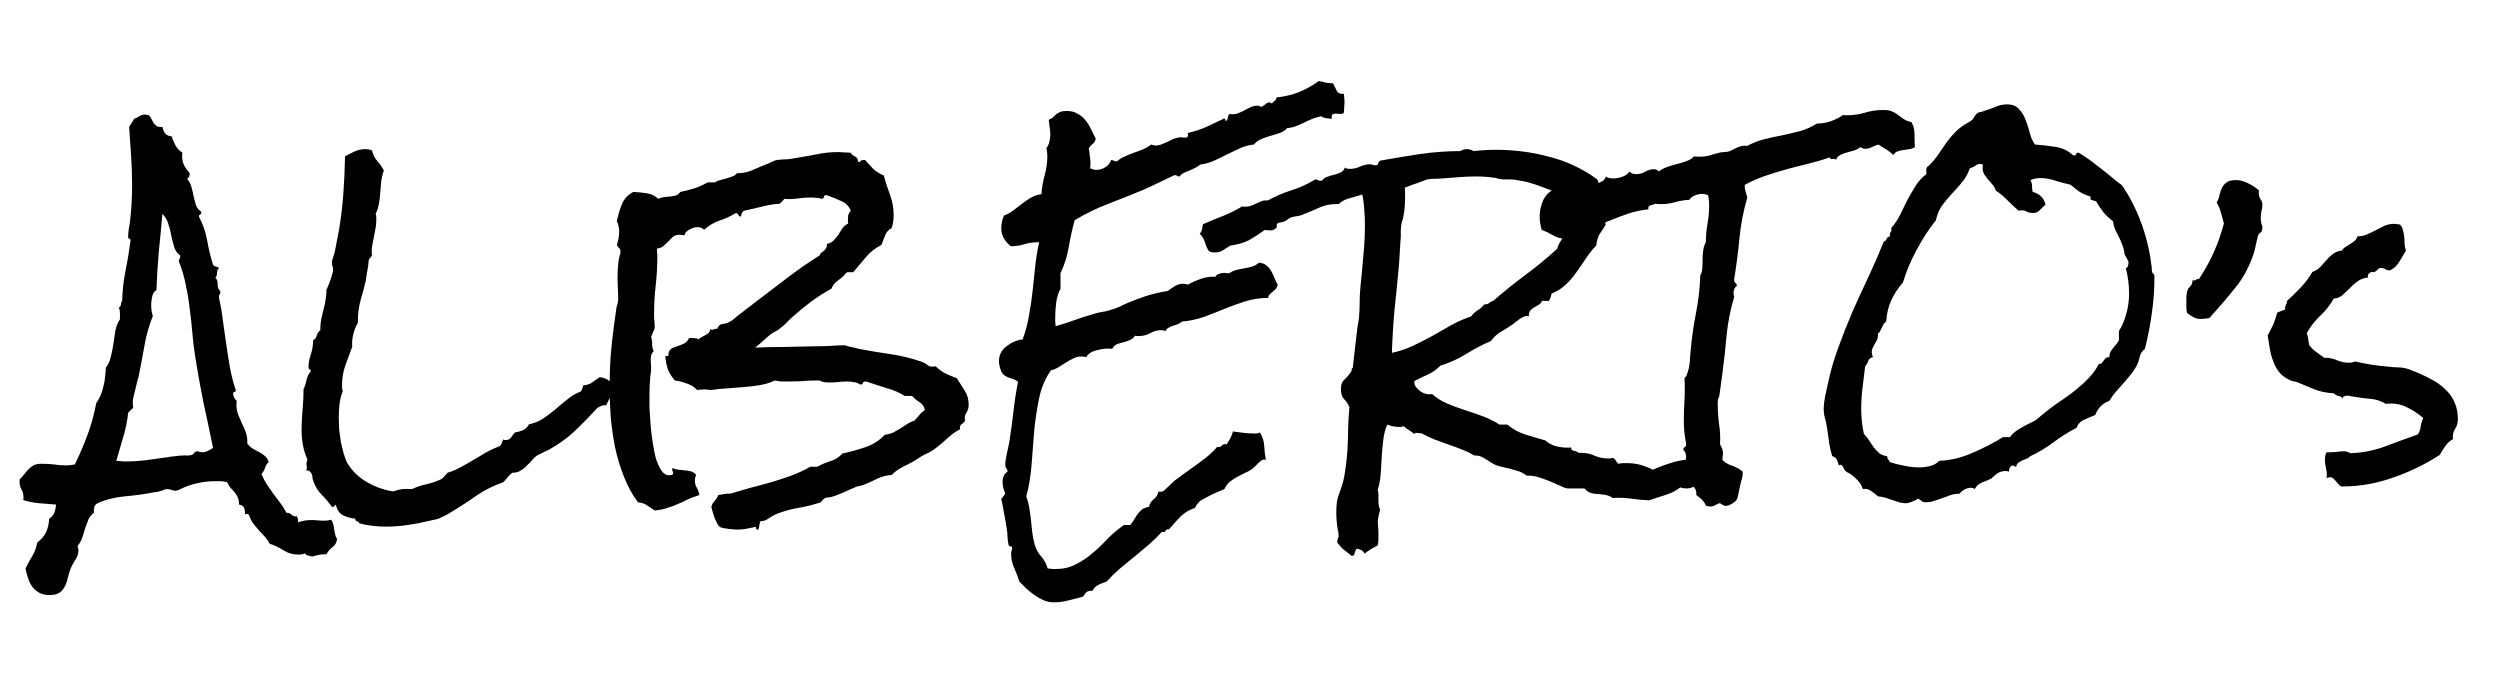 <svg width="727" height="200" viewBox="0 0 727 200" fill="none" xmlns="http://www.w3.org/2000/svg">
<g clip-path="url(#clip0_2_2)">
<path d="M98.038 156.777C97.847 157.862 97.4 158.628 96.698 159.074C96.06 159.585 95.454 160.286 94.88 161.18H94.497C93.859 161.18 93.221 161.243 92.583 161.371C92.009 161.499 91.403 161.658 90.765 161.85C90.446 161.722 90.063 161.626 89.616 161.562C89.17 161.499 88.882 161.275 88.755 160.893C88.245 161.148 87.543 161.275 86.649 161.275C85.182 161.275 83.778 160.861 82.439 160.031C81.162 159.202 79.823 158.564 78.419 158.117C78.036 157.352 77.558 156.65 76.983 156.012C76.473 155.438 75.931 154.863 75.356 154.289C74.846 153.715 74.336 153.109 73.825 152.471C73.315 151.833 72.9 151.067 72.581 150.174C72.454 149.791 72.294 149.568 72.103 149.504C71.911 149.44 71.624 149.44 71.241 149.504C71.305 148.802 71.209 148.196 70.954 147.686C70.763 147.175 70.284 146.856 69.519 146.729C69.519 145.899 69.391 145.197 69.136 144.623C68.88 144.049 68.561 143.538 68.179 143.092C67.86 142.709 67.477 142.294 67.03 141.848C66.647 141.401 66.329 140.859 66.073 140.221C65.499 140.093 64.925 139.997 64.351 139.934C63.84 139.934 63.266 139.934 62.628 139.934C59.565 139.934 56.599 140.508 53.727 141.656C53.408 141.784 53.058 141.943 52.675 142.135C52.356 142.326 52.037 142.486 51.718 142.613C51.59 142.613 51.463 142.613 51.335 142.613C51.271 142.677 51.175 142.709 51.048 142.709C50.601 142.709 50.187 142.613 49.804 142.422C49.421 142.294 49.006 142.23 48.56 142.23C48.368 142.23 48.145 142.262 47.89 142.326C47.698 142.454 47.507 142.549 47.315 142.613C46.358 142.932 45.465 143.124 44.636 143.188C42.02 143.698 39.245 144.081 36.31 144.336C33.438 144.591 30.791 145.261 28.366 146.346C27.856 146.601 27.537 146.984 27.409 147.494C27.282 148.068 27.25 148.611 27.314 149.121C26.612 149.632 26.069 150.301 25.686 151.131C25.367 151.96 25.049 152.822 24.73 153.715C24.474 154.672 24.187 155.597 23.868 156.49C23.549 157.383 23.102 158.149 22.528 158.787C22.72 159.17 22.815 159.585 22.815 160.031C22.815 160.988 22.496 161.945 21.858 162.902C21.22 163.859 20.742 164.785 20.423 165.678C20.104 166.571 19.849 167.432 19.657 168.262C19.466 169.155 19.179 169.952 18.796 170.654C18.413 171.356 17.903 171.93 17.265 172.377C16.563 172.824 15.606 173.047 14.394 173.047C13.245 173.047 12.256 172.824 11.427 172.377C10.597 171.93 9.927 171.356 9.417 170.654C8.907 169.952 8.492 169.123 8.173 168.166C7.854 167.209 7.599 166.252 7.407 165.295C8.109 163.891 8.779 162.679 9.417 161.658C10.055 160.637 10.534 159.329 10.852 157.734C12.001 156.905 12.862 155.884 13.437 154.672C13.947 153.523 14.234 152.247 14.298 150.844C15 150.397 15.51 149.791 15.829 149.025C16.084 148.324 16.244 147.558 16.308 146.729C14.776 146.601 13.181 146.473 11.523 146.346C9.8 146.218 8.205 145.899 6.737 145.389C6.737 145.261 6.769 145.133 6.833 145.006C6.833 144.878 6.833 144.751 6.833 144.623C6.833 143.794 6.642 143.028 6.259 142.326C5.876 141.688 5.685 140.986 5.685 140.221V139.455C6.195 138.945 6.673 138.402 7.12 137.828C7.503 137.318 7.918 136.839 8.364 136.393C8.811 135.946 9.321 135.563 9.896 135.244C10.47 134.989 11.204 134.861 12.097 134.861C13.309 134.861 14.489 134.925 15.638 135.053C16.786 135.244 17.966 135.34 19.179 135.34C20.008 135.34 20.869 135.244 21.763 135.053C23.166 132.182 24.41 129.279 25.495 126.344C26.58 123.345 27.409 120.314 27.983 117.252C28.43 116.614 28.845 115.88 29.227 115.051C29.61 114.158 29.898 113.232 30.089 112.275C30.344 111.318 30.504 110.393 30.567 109.5C30.695 108.543 30.759 107.682 30.759 106.916C31.461 106.087 31.939 105.066 32.194 103.854C32.513 102.641 32.769 101.397 32.96 100.121C33.151 98.781 33.343 97.473 33.534 96.197C33.789 94.921 34.236 93.805 34.874 92.848V91.986C34.938 91.029 34.842 90.168 34.587 89.402C34.906 89.275 35.097 88.988 35.161 88.541C35.225 88.094 35.352 87.712 35.544 87.393C35.608 84.458 35.927 81.587 36.501 78.779C37.075 75.908 37.554 73.037 37.937 70.166V69.879C37.937 69.56 37.809 69.4 37.554 69.4C37.362 69.337 37.267 69.145 37.267 68.826C37.267 68.252 37.33 67.486 37.458 66.529C37.649 65.572 37.777 64.775 37.841 64.137C38.224 60.691 38.415 57.278 38.415 53.897C38.415 51.025 38.319 48.186 38.128 45.379C37.937 42.572 37.745 39.732 37.554 36.861L38.319 35.713C38.575 35.33 38.798 34.947 38.989 34.565C39.627 34.309 40.138 34.054 40.52 33.799C40.967 33.48 41.541 33.32 42.243 33.32C42.435 33.32 42.594 33.352 42.722 33.416C42.849 33.416 42.977 33.416 43.105 33.416C43.487 33.671 43.774 34.022 43.966 34.469C44.221 34.915 44.444 35.33 44.636 35.713C44.891 36.096 45.21 36.415 45.593 36.67C45.976 36.925 46.518 36.989 47.22 36.861C47.539 38.648 48.432 39.573 49.899 39.637C50.218 40.53 50.601 41.423 51.048 42.316C51.558 43.21 52.228 43.911 53.058 44.422C52.994 44.677 52.962 45.028 52.962 45.475C52.962 46.368 53.153 47.229 53.536 48.059C53.983 48.888 54.525 49.654 55.163 50.355V50.547C55.163 51.249 54.908 51.727 54.398 51.982C54.972 52.62 55.386 53.386 55.642 54.279C55.897 55.172 56.12 56.098 56.312 57.055C56.503 57.948 56.726 58.809 56.981 59.639C57.3 60.468 57.811 61.106 58.513 61.553V61.84C58.513 62.159 58.385 62.35 58.13 62.414C57.938 62.478 57.843 62.669 57.843 62.988C58.991 65.094 59.789 67.391 60.235 69.879C60.682 72.367 61.256 74.76 61.958 77.057C62.213 77.312 62.5 77.471 62.819 77.535C63.202 77.599 63.489 77.758 63.681 78.014C63.298 78.269 63.106 78.716 63.106 79.353C63.106 79.992 62.947 80.47 62.628 80.789C63.138 81.236 63.362 81.906 63.298 82.799C63.298 83.628 63.553 84.234 64.064 84.617V85C64.064 85.255 64 85.478 63.872 85.67C63.745 85.797 63.681 85.989 63.681 86.244V86.627C64.191 88.86 64.574 91.093 64.829 93.326C65.148 95.559 65.467 97.792 65.786 100.025C66.105 102.258 66.456 104.492 66.839 106.725C67.222 108.894 67.764 111.031 68.466 113.137C68.53 113.201 68.561 113.296 68.561 113.424C68.561 113.743 68.434 113.934 68.179 113.998C67.924 113.998 67.796 114.158 67.796 114.477C67.796 114.796 67.892 115.178 68.083 115.625C68.338 116.008 68.593 116.327 68.849 116.582C68.785 116.837 68.753 117.22 68.753 117.73C68.753 118.688 68.912 119.613 69.231 120.506C69.614 121.399 69.997 122.292 70.38 123.186C70.826 124.015 71.209 124.908 71.528 125.865C71.847 126.822 71.975 127.843 71.911 128.928C72.294 129.502 72.772 129.98 73.347 130.363C73.985 130.746 74.623 131.097 75.261 131.416C75.899 131.735 76.473 132.118 76.983 132.564C77.558 133.011 77.94 133.617 78.132 134.383C77.621 134.829 77.27 135.372 77.079 136.01C76.888 136.712 76.537 137.318 76.026 137.828C76.473 138.913 76.983 139.902 77.558 140.795C78.196 141.752 78.834 142.677 79.472 143.57L81.481 146.25C82.183 147.143 82.789 148.1 83.3 149.121C84.002 149.121 84.512 149.312 84.831 149.695C85.15 150.078 85.66 150.238 86.362 150.174C86.618 150.684 86.713 151.258 86.649 151.896C87.925 151.45 89.201 151.227 90.478 151.227C91.179 151.227 91.817 151.258 92.392 151.322C93.03 151.386 93.668 151.418 94.306 151.418C95.071 151.418 95.741 151.322 96.315 151.131C96.571 151.514 96.762 151.928 96.89 152.375C97.017 152.885 97.113 153.396 97.177 153.906L97.464 155.438C97.591 155.948 97.783 156.395 98.038 156.777ZM61.958 130.268C61.065 125.865 60.14 121.495 59.183 117.156C58.289 112.754 57.492 108.32 56.79 103.854C56.407 101.493 56.12 99.132 55.929 96.772C55.737 94.411 55.482 92.082 55.163 89.785C54.908 87.424 54.525 85.096 54.015 82.799C53.568 80.502 52.898 78.237 52.005 76.004V75.812C52.005 75.621 52.069 75.462 52.196 75.334C52.324 75.206 52.388 74.983 52.388 74.664V74.281C51.558 73.707 50.984 72.909 50.665 71.889C50.346 70.804 50.059 69.688 49.804 68.539C49.612 67.327 49.325 66.178 48.942 65.094C48.623 63.945 48.049 62.988 47.22 62.223C46.901 65.923 46.55 69.624 46.167 73.324C45.848 76.961 45.625 80.63 45.497 84.33C44.859 84.713 44.444 85.351 44.253 86.244C44.062 87.137 43.966 87.935 43.966 88.637C43.966 89.147 43.998 89.689 44.062 90.264C44.125 90.774 44.253 91.316 44.444 91.891C43.296 94.762 42.467 97.728 41.956 100.791C41.446 103.79 40.871 106.788 40.233 109.787C40.17 109.979 40.042 110.425 39.851 111.127C39.723 111.765 39.563 112.435 39.372 113.137C39.181 113.839 39.021 114.477 38.894 115.051C38.766 115.561 38.702 115.848 38.702 115.912C38.638 116.359 38.606 116.805 38.606 117.252C38.67 117.699 38.702 118.145 38.702 118.592L37.267 120.027C37.011 122.452 36.533 124.812 35.831 127.109C35.193 129.342 34.523 131.639 33.821 134C34.268 134.064 34.683 134.096 35.065 134.096C35.512 134.16 35.959 134.191 36.405 134.191C38.447 134.191 40.489 134.064 42.53 133.809C44.636 133.49 46.709 133.202 48.751 132.947C49.453 132.82 50.187 132.724 50.952 132.66C51.718 132.533 52.452 132.469 53.153 132.469C53.472 132.405 53.855 132.405 54.302 132.469C54.748 132.469 55.131 132.437 55.45 132.373C55.961 132.245 56.28 132.054 56.407 131.799C56.599 131.48 56.95 131.288 57.46 131.225C57.843 131.416 58.289 131.512 58.8 131.512C59.374 131.512 59.916 131.384 60.427 131.129C60.937 130.874 61.448 130.587 61.958 130.268ZM178.237 112.084C178.237 113.36 178.014 114.413 177.567 115.242C177.185 116.008 176.738 116.901 176.228 117.922C176.1 117.858 175.94 117.826 175.749 117.826C175.366 117.826 175.015 117.922 174.696 118.113C174.377 118.305 174.058 118.464 173.739 118.592C171.889 120.633 169.975 122.611 167.997 124.525C166.083 126.439 163.946 128.13 161.585 129.598C160.947 129.98 160.309 130.363 159.671 130.746C159.033 131.065 158.363 131.384 157.661 131.703C157.406 131.831 157.151 131.958 156.896 132.086C156.704 132.15 156.513 132.245 156.321 132.373C155.875 132.628 155.396 133.043 154.886 133.617C154.439 134.191 153.897 134.766 153.259 135.34C152.685 135.978 152.047 136.488 151.345 136.871C150.643 137.318 149.877 137.509 149.048 137.445C148.537 137.764 148.091 138.179 147.708 138.689C147.325 139.2 146.879 139.71 146.368 140.221C143.625 141.178 141.104 142.422 138.808 143.953C136.575 145.548 134.246 147.079 131.821 148.547C130.354 149.504 128.886 150.27 127.419 150.844C127.1 150.971 126.717 151.067 126.271 151.131C125.888 151.195 125.473 151.29 125.026 151.418C122.921 151.928 120.784 152.343 118.614 152.662C116.509 152.981 114.371 153.141 112.202 153.141C109.522 153.141 106.938 152.822 104.45 152.184C104.45 151.992 104.386 151.865 104.259 151.801C104.131 151.737 103.972 151.673 103.78 151.609C103.653 151.546 103.525 151.45 103.397 151.322C103.27 151.258 103.27 151.099 103.397 150.844C101.994 150.716 100.75 150.365 99.665 149.791C98.644 149.217 97.974 148.196 97.655 146.729C97.464 146.856 97.304 147.016 97.177 147.207C97.049 147.398 96.826 147.462 96.507 147.398C95.614 146.122 94.625 144.942 93.54 143.857C92.455 142.773 91.658 141.465 91.147 139.934C91.02 139.615 90.924 139.296 90.86 138.977C90.86 138.721 90.829 138.434 90.765 138.115C90.446 137.222 89.871 136.775 89.042 136.775C89.17 136.52 89.233 136.201 89.233 135.818C89.233 135.627 89.201 135.436 89.138 135.244C89.138 135.053 89.138 134.861 89.138 134.67C89.138 134.351 89.233 134.032 89.425 133.713C88.787 132.245 88.34 130.81 88.085 129.406C87.83 127.939 87.702 126.439 87.702 124.908C87.702 122.93 87.798 120.984 87.989 119.07C88.181 117.092 88.276 115.115 88.276 113.137C88.659 112.371 88.946 111.478 89.138 110.457C89.393 109.436 89.808 108.607 90.382 107.969C90.318 107.586 90.19 107.395 89.999 107.395C89.808 107.331 89.712 107.139 89.712 106.82C89.712 105.672 89.935 104.428 90.382 103.088C90.829 101.748 91.052 100.376 91.052 98.973C91.626 98.654 91.977 98.175 92.105 97.537C92.296 96.899 92.647 96.389 93.157 96.006V95.527C93.157 94.57 93.253 93.613 93.444 92.656C93.7 91.699 93.923 90.774 94.114 89.881C94.37 88.924 94.561 87.999 94.689 87.106C94.88 86.148 94.944 85.223 94.88 84.33C95.007 84.139 95.167 83.788 95.358 83.277C95.614 82.703 95.837 82.129 96.028 81.555C96.284 80.917 96.475 80.311 96.603 79.736C96.794 79.162 96.89 78.747 96.89 78.492C96.89 78.109 96.826 77.758 96.698 77.439C96.571 77.12 96.507 76.769 96.507 76.387C96.507 76.068 96.603 75.621 96.794 75.047C96.985 74.409 97.145 73.898 97.272 73.516C97.528 72.431 97.751 71.314 97.942 70.166C98.198 68.954 98.421 67.805 98.612 66.721C99.186 63.212 99.601 59.703 99.856 56.193C100.112 52.62 100.271 49.047 100.335 45.475C101.228 44.964 102.153 44.486 103.11 44.039C104.131 43.592 105.184 43.369 106.269 43.369C106.588 43.369 106.907 43.401 107.226 43.465C107.545 43.529 107.864 43.624 108.183 43.752C108.502 45.028 109.012 46.049 109.714 46.815C110.416 47.58 111.054 48.505 111.628 49.59C111.245 50.611 110.99 51.663 110.862 52.748L110.575 56.002C110.511 57.087 110.384 58.171 110.192 59.256C110.001 60.277 109.682 61.266 109.235 62.223C109.363 62.542 109.427 62.861 109.427 63.18V64.137C109.427 65.03 109.331 65.891 109.14 66.721C109.012 67.55 108.853 68.412 108.661 69.305C108.47 70.134 108.31 70.963 108.183 71.793C108.055 72.622 108.055 73.452 108.183 74.281C107.991 74.6 107.8 74.856 107.608 75.047C107.417 75.174 107.289 75.398 107.226 75.717L107.034 77.535C106.907 78.237 106.779 78.939 106.651 79.641C106.588 80.279 106.492 80.949 106.364 81.65C105.918 83.564 105.407 85.478 104.833 87.393C104.323 89.307 104.067 91.284 104.067 93.326V93.9C103.493 94.794 103.047 95.91 102.728 97.25C102.409 98.526 102.313 99.706 102.44 100.791C101.739 102.641 101.069 104.46 100.431 106.246C99.793 108.033 99.474 109.883 99.474 111.797C99.474 112.116 99.474 112.467 99.474 112.85C99.537 113.169 99.601 113.488 99.665 113.807C99.155 115.083 98.836 116.391 98.708 117.73C98.58 119.007 98.517 120.283 98.517 121.559C98.517 122.452 98.549 123.505 98.612 124.717C98.74 125.865 98.899 127.077 99.091 128.354C99.346 129.566 99.633 130.746 99.952 131.895C100.271 133.043 100.622 133.968 101.005 134.67C102.472 137.031 104.386 138.881 106.747 140.221C109.172 141.624 111.724 142.518 114.403 142.9C115.488 142.518 116.349 142.294 116.987 142.23C117.689 142.167 118.646 142.167 119.858 142.23C120.879 141.72 121.9 141.337 122.921 141.082C124.006 140.827 125.09 140.54 126.175 140.221C126.494 140.093 126.813 139.965 127.132 139.838C127.515 139.71 127.834 139.583 128.089 139.455C128.408 139.327 128.759 139.04 129.142 138.594C129.524 138.147 129.875 137.764 130.194 137.445C131.534 137.062 132.81 136.52 134.022 135.818C135.235 135.18 136.415 134.51 137.563 133.809L141.104 131.703C142.317 131.001 143.593 130.395 144.933 129.885C145.443 129.693 145.73 129.438 145.794 129.119C145.922 128.736 146.113 128.29 146.368 127.779C146.496 127.907 146.687 127.971 146.942 127.971C147.708 127.971 148.25 127.747 148.569 127.301C148.888 126.79 149.271 126.28 149.718 125.77C150.547 125.642 151.345 125.419 152.11 125.1C152.876 124.717 153.45 124.143 153.833 123.377C155.428 123.058 156.832 122.484 158.044 121.654C159.256 120.825 160.437 119.932 161.585 118.975C162.733 117.954 163.882 116.997 165.03 116.104C166.179 115.146 167.487 114.381 168.954 113.807C169.146 113.488 169.273 113.201 169.337 112.945C169.401 112.69 169.496 112.403 169.624 112.084C170.709 111.956 171.57 111.669 172.208 111.223C172.846 110.712 173.58 110.202 174.409 109.691C176.196 109.883 177.472 110.68 178.237 112.084ZM281.692 117.73C281.692 118.56 281.469 119.326 281.022 120.027C280.576 120.665 280.448 121.431 280.64 122.324C280.384 122.771 280.034 123.122 279.587 123.377C279.204 123.632 279.076 124.111 279.204 124.812C277.864 125.514 276.62 126.408 275.472 127.492C274.387 128.513 273.207 129.502 271.931 130.459C271.165 131.033 270.495 131.448 269.921 131.703C269.41 131.895 268.772 132.214 268.007 132.66L265.614 134.191C264.53 134.766 263.413 135.34 262.265 135.914C261.18 136.488 260.191 137.222 259.298 138.115C257.958 138.179 256.586 138.53 255.183 139.168C253.779 139.87 252.439 140.476 251.163 140.986C250.653 141.178 250.142 141.305 249.632 141.369C249.121 141.497 248.611 141.688 248.101 141.943L246.569 142.613C245.676 143.06 244.623 143.507 243.411 143.953C242.199 144.464 241.114 144.719 240.157 144.719C239.583 144.974 239.104 145.421 238.722 146.059C236.616 146.76 234.447 147.303 232.214 147.686C229.981 148.068 227.812 148.674 225.706 149.504C225.004 149.823 224.271 150.238 223.505 150.748C222.803 151.322 222.037 151.577 221.208 151.514C221.017 151.833 220.889 152.215 220.825 152.662C220.761 153.109 220.666 153.555 220.538 154.002H220.251C219.996 154.002 219.868 153.874 219.868 153.619C219.932 153.364 219.836 153.236 219.581 153.236C219.39 153.236 219.262 153.268 219.198 153.332C218.369 153.523 217.571 153.683 216.806 153.811C216.104 153.938 215.306 154.002 214.413 154.002C213.903 154.002 213.073 153.938 211.925 153.811C210.84 153.683 210.043 153.523 209.532 153.332C209.149 153.141 208.83 152.79 208.575 152.279C208.32 151.769 208.065 151.227 207.81 150.652C207.618 150.078 207.427 149.472 207.235 148.834C207.108 148.26 206.98 147.781 206.853 147.398C207.044 146.697 207.363 146.122 207.81 145.676C208.256 145.229 208.607 144.655 208.862 143.953C209.437 143.889 210.011 143.794 210.585 143.666C211.159 143.538 211.733 143.507 212.308 143.57C214.285 142.996 216.263 142.422 218.241 141.848C220.283 141.337 222.293 140.795 224.271 140.221C226.248 139.646 228.194 139.008 230.108 138.307C232.022 137.605 233.873 136.743 235.659 135.723H237.669C238.817 135.085 240.093 134.542 241.497 134.096C242.901 133.649 244.049 132.915 244.942 131.895C247.048 131.448 249.249 130.842 251.546 130.076C253.843 129.311 255.757 128.098 257.288 126.439C258.245 126.312 259.075 126.089 259.776 125.77C260.478 125.387 261.148 125.004 261.786 124.621L263.7 123.377C264.338 122.93 265.072 122.579 265.901 122.324C266.412 121.814 266.89 121.271 267.337 120.697C267.784 120.123 268.326 119.645 268.964 119.262C268.772 118.241 268.262 117.475 267.433 116.965C266.603 116.454 265.869 115.848 265.231 115.146H263.126C261.467 114.126 259.681 113.36 257.767 112.85C255.916 112.275 254.066 111.669 252.216 111.031C252.088 110.967 251.929 110.936 251.737 110.936C251.291 110.936 251.004 111.095 250.876 111.414C250.812 111.733 250.557 111.861 250.11 111.797C249.536 111.414 248.93 111.191 248.292 111.127C247.654 110.999 246.984 110.936 246.282 110.936C245.389 110.936 244.496 110.999 243.603 111.127C242.773 111.191 241.912 111.223 241.019 111.223C240.572 111.223 240.125 111.191 239.679 111.127C239.232 111.063 238.785 110.904 238.339 110.648H237.095C235.755 110.648 234.415 110.712 233.075 110.84C231.799 110.904 230.523 110.936 229.247 110.936C228.545 110.936 227.875 110.936 227.237 110.936C226.599 110.872 225.961 110.776 225.323 110.648C223.983 111.286 222.548 111.733 221.017 111.988C219.485 112.243 217.89 112.435 216.231 112.562C214.636 112.69 213.041 112.818 211.446 112.945C209.851 113.009 208.32 113.169 206.853 113.424C206.47 113.36 206.087 113.328 205.704 113.328C205.385 113.264 205.066 113.232 204.747 113.232C204.428 113.232 204.077 113.264 203.694 113.328C203.375 113.328 203.056 113.36 202.737 113.424C201.908 112.531 200.887 111.893 199.675 111.51C198.526 111.063 197.378 110.776 196.229 110.648C195.336 109.564 194.666 108.479 194.22 107.395C193.837 106.246 193.582 104.97 193.454 103.566H193.837C194.284 103.566 194.475 103.343 194.411 102.896C194.411 102.45 194.571 102.067 194.89 101.748C195.209 101.365 195.623 101.11 196.134 100.982C196.708 100.791 197.25 100.6 197.761 100.408C198.271 100.217 198.75 99.993 199.196 99.738C199.707 99.419 200.09 98.941 200.345 98.303H201.589C201.844 98.303 202.099 98.335 202.354 98.398C202.674 98.398 202.929 98.494 203.12 98.686C203.375 98.43 203.694 98.207 204.077 98.016C204.46 97.824 204.811 97.633 205.13 97.441C205.513 97.25 205.832 97.027 206.087 96.772C206.342 96.516 206.502 96.133 206.565 95.623C206.629 95.814 206.789 95.91 207.044 95.91C207.299 95.91 207.522 95.846 207.714 95.719C207.969 95.591 208.256 95.559 208.575 95.623C208.894 94.73 209.437 94.251 210.202 94.188C210.968 94.124 211.67 93.9 212.308 93.518C212.754 93.262 213.169 92.975 213.552 92.656C213.935 92.273 214.349 91.922 214.796 91.603L220.538 87.201L229.343 80.502C232.278 78.269 235.276 76.195 238.339 74.281C238.466 73.898 238.658 73.611 238.913 73.42C239.168 73.228 239.424 73.037 239.679 72.846C239.934 72.591 240.125 72.335 240.253 72.08C240.444 71.825 240.508 71.442 240.444 70.932C241.338 70.74 242.007 70.389 242.454 69.879C242.965 69.368 243.411 68.826 243.794 68.252C244.177 67.614 244.56 67.008 244.942 66.434C245.389 65.796 245.963 65.317 246.665 64.998C246.601 64.807 246.569 64.519 246.569 64.137C246.569 63.626 246.601 63.116 246.665 62.605C246.793 62.095 247.048 61.648 247.431 61.266C246.856 59.926 245.868 58.969 244.464 58.395C243.06 57.757 241.72 57.214 240.444 56.768H240.157C239.838 56.768 239.647 56.927 239.583 57.246C239.583 57.501 239.424 57.693 239.104 57.82C238.084 57.565 236.935 57.438 235.659 57.438C234.383 57.438 233.107 57.533 231.831 57.725C230.619 57.916 229.375 57.948 228.099 57.82C227.907 58.075 227.684 58.331 227.429 58.586C227.237 58.841 226.982 59.065 226.663 59.256C225.323 59.32 223.983 59.511 222.644 59.83L218.624 60.787L216.423 61.266C216.104 61.393 215.881 61.617 215.753 61.935C215.625 62.255 215.53 62.605 215.466 62.988C215.083 62.925 214.828 62.765 214.7 62.51C214.636 62.255 214.413 62.063 214.03 61.935C212.563 62.829 210.968 63.562 209.245 64.137C207.586 64.711 206.087 65.604 204.747 66.816C204.3 66.306 203.662 66.051 202.833 66.051C202.131 66.051 201.366 66.274 200.536 66.721C199.707 67.167 199.196 67.742 199.005 68.443C198.367 68.316 197.888 68.252 197.569 68.252C196.868 68.252 196.261 68.443 195.751 68.826C195.304 69.209 194.858 69.656 194.411 70.166C193.965 70.613 193.486 71.059 192.976 71.506C192.465 71.953 191.827 72.208 191.062 72.272C191.062 72.591 191.062 72.941 191.062 73.324C191.125 73.643 191.157 73.994 191.157 74.377C191.157 77.248 190.998 80.119 190.679 82.99C190.36 85.797 190.2 88.637 190.2 91.508C190.2 92.146 190.232 92.784 190.296 93.422C190.36 93.996 190.392 94.634 190.392 95.336C190.392 95.527 190.232 95.942 189.913 96.58C189.658 97.218 189.466 97.697 189.339 98.016C189.594 98.717 189.69 99.419 189.626 100.121C189.626 100.823 189.785 101.493 190.104 102.131C189.53 102.641 189.243 103.343 189.243 104.236C189.243 104.619 189.243 105.002 189.243 105.385C189.307 105.768 189.339 106.15 189.339 106.533V107.682C189.147 108.958 189.02 110.266 188.956 111.605C188.892 112.882 188.86 114.158 188.86 115.434C188.86 116.008 188.86 116.997 188.86 118.4C188.924 119.74 189.02 121.271 189.147 122.994C189.275 124.653 189.466 126.376 189.722 128.162C189.977 129.949 190.296 131.607 190.679 133.139C191.125 134.606 191.668 135.818 192.306 136.775C192.944 137.732 193.709 138.211 194.603 138.211C194.794 138.211 195.017 138.179 195.272 138.115C195.591 138.051 195.751 137.892 195.751 137.637C195.751 137.382 195.687 137.158 195.56 136.967C195.496 136.775 195.464 136.552 195.464 136.297L195.56 136.105C196.07 136.361 196.612 136.52 197.187 136.584C197.825 136.648 198.463 136.712 199.101 136.775C199.739 136.839 200.345 136.935 200.919 137.062C201.493 137.254 202.004 137.605 202.45 138.115C202.195 138.626 202.067 139.168 202.067 139.742C202.067 140.508 202.259 141.21 202.642 141.848C203.024 142.549 203.28 143.251 203.407 143.953C202.195 144.336 201.078 144.751 200.058 145.197C199.101 145.708 198.144 146.154 197.187 146.537C196.229 146.984 195.209 147.367 194.124 147.686C193.039 148.068 191.795 148.324 190.392 148.451C189.498 147.877 188.733 147.367 188.095 146.92C187.457 146.473 186.595 146.186 185.511 146.059C183.852 143.826 182.48 141.305 181.396 138.498C180.311 135.755 179.45 132.883 178.812 129.885C178.237 126.886 177.823 123.887 177.567 120.889C177.376 117.826 177.28 114.955 177.28 112.275C177.28 109.34 177.376 106.438 177.567 103.566C177.823 100.632 178.142 97.697 178.524 94.762C178.652 93.868 178.78 92.975 178.907 92.082C179.035 91.125 179.162 90.2 179.29 89.307C179.418 88.988 179.513 88.637 179.577 88.254C179.705 87.807 179.769 87.424 179.769 87.106C179.769 86.021 179.737 84.936 179.673 83.852C179.609 82.767 179.577 81.714 179.577 80.693C179.577 79.098 179.673 77.471 179.864 75.812C179.928 75.493 180.024 75.079 180.151 74.568C180.343 74.058 180.438 73.611 180.438 73.228C180.438 72.718 180.311 72.367 180.056 72.176C179.8 71.984 179.577 71.665 179.386 71.219C179.577 70.581 179.737 69.975 179.864 69.4C179.992 68.762 180.056 68.124 180.056 67.486C180.056 66.274 179.832 65.221 179.386 64.328C179.705 62.669 180.183 61.042 180.821 59.447C181.459 57.852 182.576 56.64 184.171 55.81C185.447 55.874 186.723 56.002 187.999 56.193C189.339 56.385 190.487 56.927 191.444 57.82C191.891 57.565 192.401 57.406 192.976 57.342L194.794 57.15C195.432 57.087 196.006 56.991 196.517 56.863C197.027 56.672 197.474 56.321 197.856 55.81C199.132 55.555 200.504 55.204 201.972 54.758C203.439 54.247 204.715 53.673 205.8 53.035H207.905C208.352 52.716 208.862 52.493 209.437 52.365L211.255 51.887C211.893 51.695 212.467 51.504 212.978 51.312C213.552 51.121 213.998 50.802 214.317 50.355H214.7C216.168 50.355 217.603 50.036 219.007 49.398C220.41 48.76 221.782 48.186 223.122 47.676C223.441 47.548 223.92 47.325 224.558 47.006C225.259 46.687 225.738 46.527 225.993 46.527C226.886 46.4 227.78 46.336 228.673 46.336C229.566 46.272 230.459 46.145 231.353 45.953C233.394 45.634 235.404 45.283 237.382 44.9C239.424 44.454 241.465 44.23 243.507 44.23C244.209 44.23 244.847 44.262 245.421 44.326C246.059 44.326 246.729 44.358 247.431 44.422C247.494 44.677 247.654 44.9 247.909 45.092C248.164 45.219 248.388 45.347 248.579 45.475C248.834 45.602 249.058 45.794 249.249 46.049C249.44 46.24 249.504 46.527 249.44 46.91C249.568 47.038 249.696 47.102 249.823 47.102C250.015 47.102 250.174 47.006 250.302 46.815C250.493 46.623 250.748 46.527 251.067 46.527H251.546C252.375 47.421 253.173 48.282 253.938 49.111C254.768 49.877 255.789 50.515 257.001 51.025C257.511 52.94 258.118 54.822 258.819 56.672C259.521 58.522 259.872 60.5 259.872 62.605C259.872 63.882 259.681 65.126 259.298 66.338C258.405 66.784 257.767 67.486 257.384 68.443C257.001 69.4 256.65 70.326 256.331 71.219C254.545 72.112 253.045 73.292 251.833 74.76C250.621 76.227 249.377 77.695 248.101 79.162H246.569C246.314 79.162 246.123 79.258 245.995 79.449L245.134 80.406C244.56 80.917 243.922 81.427 243.22 81.938C242.582 82.448 242.103 83.118 241.784 83.947C239.806 85.032 237.892 86.244 236.042 87.584C234.256 88.924 232.533 90.328 230.874 91.795C230.172 92.369 229.47 93.039 228.769 93.805C228.067 94.507 227.365 95.113 226.663 95.623C226.28 95.942 225.834 96.229 225.323 96.484C224.877 96.676 224.462 96.931 224.079 97.25C223.25 97.888 222.484 98.558 221.782 99.26C221.08 99.898 220.347 100.504 219.581 101.078C222.452 100.951 225.355 100.887 228.29 100.887C231.225 100.823 234.128 100.759 236.999 100.695C238.466 100.695 239.902 100.663 241.306 100.6C242.709 100.472 244.145 100.408 245.612 100.408C245.868 100.408 246.091 100.472 246.282 100.6C246.474 100.663 246.697 100.727 246.952 100.791C248.037 100.982 248.994 101.206 249.823 101.461C252.886 102.035 255.948 102.546 259.011 102.992C262.073 103.439 265.072 104.173 268.007 105.193C268.836 105.512 269.442 105.863 269.825 106.246C270.272 106.629 271.037 106.725 272.122 106.533C273.015 107.426 273.972 108.128 274.993 108.639C276.078 109.149 277.162 109.596 278.247 109.979C279.076 111.255 279.842 112.467 280.544 113.615C281.31 114.764 281.692 116.135 281.692 117.73ZM390.985 29.396C390.985 29.971 390.953 30.545 390.89 31.119C390.89 31.693 390.858 32.236 390.794 32.746C390.603 33.065 390.22 33.193 389.646 33.129C389.135 33.065 388.72 33.033 388.401 33.033C388.082 33.033 387.795 33.097 387.54 33.225C387.349 33.288 387.253 33.48 387.253 33.799C387.253 34.182 387.285 34.437 387.349 34.565C386.838 34.501 386.296 34.437 385.722 34.373C385.147 34.309 384.637 34.118 384.19 33.799C383.297 33.99 382.436 34.245 381.606 34.565C380.841 34.883 380.075 35.234 379.31 35.617C378.544 36 377.746 36.351 376.917 36.67C376.088 36.989 375.226 37.18 374.333 37.244C373.759 37.882 373.025 38.361 372.132 38.68C371.239 38.999 370.313 39.286 369.356 39.541C368.399 39.796 367.506 40.115 366.677 40.498C365.847 40.817 365.177 41.328 364.667 42.029C363.263 42.157 361.924 42.508 360.647 43.082C359.371 43.656 358.095 44.262 356.819 44.9C355.607 45.538 354.363 46.145 353.087 46.719C351.811 47.293 350.439 47.676 348.972 47.867C348.589 48.25 348.11 48.569 347.536 48.824C347.026 49.079 346.483 49.335 345.909 49.59C345.335 49.781 344.793 50.005 344.282 50.26C343.772 50.515 343.357 50.866 343.038 51.312H342.847C342.591 51.312 342.4 51.249 342.272 51.121C342.145 50.993 341.953 50.93 341.698 50.93C341.507 50.93 341.379 50.962 341.315 51.025C339.784 51.727 338.253 52.461 336.722 53.227C335.19 53.992 333.595 54.726 331.937 55.428C328.683 56.768 325.397 58.075 322.079 59.352C318.761 60.628 315.571 62.191 312.509 64.041C311.807 66.593 311.233 69.209 310.786 71.889C310.34 74.505 309.542 77.025 308.394 79.449V83.947C307.756 85.159 307.341 86.499 307.149 87.967C306.958 89.434 306.862 90.838 306.862 92.178C306.862 92.688 306.862 93.167 306.862 93.613C306.926 93.996 306.958 94.411 306.958 94.857C308.808 94.347 310.595 93.773 312.317 93.135C314.104 92.497 315.89 91.922 317.677 91.412C318.57 91.093 319.463 90.87 320.356 90.742C321.313 90.615 322.239 90.391 323.132 90.072C323.834 89.881 324.567 89.626 325.333 89.307C326.099 88.924 326.832 88.573 327.534 88.254C329.448 87.424 331.394 86.691 333.372 86.053C335.414 85.415 337.487 84.936 339.593 84.617C340.231 84.107 340.933 83.628 341.698 83.182C342.464 82.735 343.229 82.512 343.995 82.512C344.569 82.512 345.048 82.607 345.431 82.799C346.515 82.161 347.791 81.587 349.259 81.076C350.726 80.566 352.098 80.374 353.374 80.502C353.693 80.055 354.076 79.768 354.522 79.641C354.969 79.449 355.448 79.353 355.958 79.353C356.213 79.353 356.437 79.385 356.628 79.449C356.883 79.449 357.17 79.449 357.489 79.449C358.127 79.003 358.829 78.684 359.595 78.492C360.36 78.301 361.126 78.141 361.892 78.014C362.657 77.886 363.391 77.727 364.093 77.535C364.858 77.28 365.528 76.897 366.103 76.387C366.996 76.451 367.698 76.706 368.208 77.152C368.782 77.599 369.261 78.141 369.644 78.779C370.026 79.417 370.345 80.087 370.601 80.789C370.856 81.491 371.175 82.161 371.558 82.799C371.43 83.309 371.239 83.724 370.983 84.043C370.728 84.298 370.441 84.553 370.122 84.809C369.803 85.064 369.516 85.319 369.261 85.574C369.006 85.829 368.846 86.18 368.782 86.627C366.549 86.627 364.38 86.946 362.274 87.584C360.233 88.222 358.191 88.956 356.149 89.785C354.172 90.615 352.13 91.412 350.024 92.178C347.983 92.88 345.877 93.326 343.708 93.518C343.389 93.837 342.974 94.092 342.464 94.283L341.028 94.762C340.582 94.889 340.167 95.081 339.784 95.336C339.401 95.527 339.114 95.846 338.923 96.293C338.54 96.102 338.125 96.006 337.679 96.006C336.594 96.006 335.541 96.293 334.521 96.867C333.5 97.441 332.351 97.728 331.075 97.728C330.565 97.728 330.214 97.697 330.022 97.633C329.703 98.207 329.225 98.622 328.587 98.877C328.013 99.132 327.375 99.356 326.673 99.547C326.035 99.674 325.397 99.866 324.759 100.121C324.185 100.376 323.738 100.823 323.419 101.461C323.228 101.397 323.004 101.365 322.749 101.365H322.175C321.154 101.365 319.974 101.557 318.634 101.939C317.358 102.258 316.433 102.896 315.858 103.854C315.348 103.726 314.901 103.662 314.519 103.662C313.625 103.662 312.828 103.854 312.126 104.236C311.424 104.555 310.722 104.938 310.021 105.385L307.915 106.725C307.213 107.171 306.448 107.49 305.618 107.682C303.959 110.042 302.811 112.754 302.173 115.816C301.535 118.879 301.056 122.069 300.737 125.387C300.482 128.704 300.227 131.99 299.972 135.244C299.716 138.562 299.206 141.592 298.44 144.336C298.823 145.357 299.11 146.441 299.302 147.59C299.493 148.738 299.653 149.887 299.78 151.035C299.908 152.247 300.035 153.46 300.163 154.672C300.291 155.884 300.514 157.033 300.833 158.117C301.152 159.457 301.758 160.637 302.651 161.658C303.608 162.743 304.278 163.955 304.661 165.295C304.98 165.359 305.299 165.391 305.618 165.391C306.001 165.454 306.384 165.486 306.767 165.486C309.063 165.486 311.073 165.04 312.796 164.146C314.582 163.253 316.241 162.137 317.772 160.797C319.304 159.521 320.771 158.117 322.175 156.586C323.642 155.118 325.205 153.811 326.864 152.662H328.683C329.129 152.152 329.512 151.609 329.831 151.035C330.15 150.461 330.501 149.919 330.884 149.408C331.267 148.898 331.713 148.451 332.224 148.068C332.734 147.749 333.372 147.526 334.138 147.398C334.329 146.441 334.776 145.708 335.478 145.197C336.179 144.687 336.658 143.921 336.913 142.9C337.041 142.964 337.2 142.996 337.392 142.996C337.902 142.996 338.285 142.868 338.54 142.613L339.976 141.273C340.486 140.763 341.028 140.253 341.603 139.742C342.241 139.296 342.847 138.849 343.421 138.402C345.271 137.062 347.121 135.723 348.972 134.383C350.822 133.107 352.513 131.607 354.044 129.885C354.108 129.949 354.203 129.98 354.331 129.98C354.841 129.98 355.192 129.821 355.384 129.502C355.575 129.183 356.022 129.087 356.724 129.215C357.106 128.641 357.457 128.066 357.776 127.492C358.095 126.854 358.351 126.184 358.542 125.482L361.604 125.865C362.625 125.993 363.646 126.057 364.667 126.057C364.986 126.057 365.273 126.057 365.528 126.057C365.847 125.993 366.134 125.897 366.39 125.77C367.155 126.982 367.57 128.29 367.634 129.693C367.698 131.033 367.857 132.373 368.112 133.713C367.985 133.713 367.889 133.713 367.825 133.713C367.825 133.649 367.761 133.617 367.634 133.617C367.315 133.617 366.996 133.745 366.677 134C366.422 134.191 366.134 134.447 365.815 134.766L364.858 135.723C364.539 136.042 364.252 136.297 363.997 136.488C363.295 136.935 362.562 137.318 361.796 137.637C361.03 138.02 360.297 138.402 359.595 138.785C358.893 139.168 358.223 139.615 357.585 140.125C356.947 140.699 356.437 141.401 356.054 142.23C354.778 142.741 353.534 143.283 352.321 143.857C351.173 144.432 350.056 145.038 348.972 145.676C348.653 145.995 348.366 146.314 348.11 146.633C347.855 146.952 347.664 147.303 347.536 147.686C345.813 148.26 344.378 149.121 343.229 150.27C342.145 151.418 341.028 152.662 339.88 154.002L339.784 153.906C339.338 153.906 339.05 154.066 338.923 154.385C338.859 154.704 338.508 154.799 337.87 154.672C336.658 156.012 335.382 157.256 334.042 158.404C332.702 159.553 331.33 160.701 329.927 161.85C328.523 162.998 327.119 164.146 325.716 165.295C324.312 166.507 323.004 167.783 321.792 169.123C320.963 169.378 320.165 169.697 319.399 170.08C318.634 170.463 318.06 171.037 317.677 171.803H317.39C316.688 171.803 316.177 171.962 315.858 172.281C315.603 172.6 315.284 173.015 314.901 173.525C313.562 173.844 312.19 174.195 310.786 174.578C309.382 174.961 307.947 175.152 306.479 175.152C305.459 175.152 304.47 174.961 303.513 174.578C302.619 174.195 301.726 173.685 300.833 173.047C300.004 172.473 299.206 171.835 298.44 171.133C297.739 170.431 297.069 169.761 296.431 169.123C296.048 167.847 295.537 166.507 294.899 165.104C294.325 163.764 294.038 162.456 294.038 161.18C294.038 160.861 294.07 160.542 294.134 160.223C294.261 159.967 294.325 159.712 294.325 159.457C294.325 159.01 294.166 158.819 293.847 158.883C293.591 158.947 293.4 158.787 293.272 158.404C293.145 157.766 293.049 157.033 292.985 156.203C292.985 155.438 292.922 154.704 292.794 154.002C292.603 152.535 292.347 151.035 292.028 149.504C291.773 147.973 291.486 146.473 291.167 145.006C291.422 144.878 291.614 144.655 291.741 144.336C291.933 144.081 292.124 143.826 292.315 143.57C292.124 143.06 291.933 142.486 291.741 141.848C291.614 141.273 291.55 140.667 291.55 140.029C291.55 138.753 292.028 137.796 292.985 137.158C292.985 136.712 292.858 136.361 292.603 136.105C292.411 135.914 292.315 135.563 292.315 135.053C292.315 134.925 292.347 134.574 292.411 134C292.539 133.362 292.666 132.66 292.794 131.895C292.985 131.129 293.145 130.395 293.272 129.693C293.4 128.992 293.496 128.513 293.56 128.258C294.006 125.323 294.389 122.452 294.708 119.645C295.027 116.773 295.474 113.902 296.048 111.031C295.41 110.521 294.58 110.138 293.56 109.883C292.603 109.564 291.933 109.149 291.55 108.639C291.231 108.192 290.976 107.618 290.784 106.916C290.593 106.214 290.497 105.608 290.497 105.098C290.497 103.247 291.231 101.78 292.698 100.695C294.166 99.547 295.729 98.877 297.388 98.686C298.217 96.453 298.823 94.188 299.206 91.891C299.653 89.53 300.004 87.169 300.259 84.809L301.024 77.631C301.28 75.206 301.662 72.814 302.173 70.453H301.599C300.323 70.453 299.078 70.644 297.866 71.027C296.654 71.41 295.41 71.602 294.134 71.602H293.942C292.092 70.134 291.167 68.38 291.167 66.338C291.167 65.126 291.422 63.913 291.933 62.701C292.953 62.318 293.879 61.808 294.708 61.17C295.537 60.532 296.367 59.894 297.196 59.256C298.09 58.554 298.983 57.948 299.876 57.438C300.769 56.927 301.758 56.608 302.843 56.48C302.97 54.63 303.289 52.78 303.8 50.93C304.31 49.079 304.565 47.229 304.565 45.379C304.565 44.996 304.534 44.613 304.47 44.23C304.47 43.848 304.406 43.465 304.278 43.082C304.725 42.508 305.012 41.902 305.14 41.264C305.331 40.626 305.427 39.956 305.427 39.254C305.427 38.488 305.363 37.755 305.235 37.053C305.172 36.287 305.076 35.553 304.948 34.852C305.522 34.596 305.969 34.341 306.288 34.086C306.607 33.767 306.894 33.48 307.149 33.225C307.468 32.969 307.851 32.746 308.298 32.555C308.744 32.363 309.382 32.268 310.212 32.268C311.424 32.268 312.445 32.523 313.274 33.033C314.168 33.48 314.933 34.086 315.571 34.852C316.209 35.617 316.752 36.478 317.198 37.435C317.709 38.393 318.187 39.35 318.634 40.307C318.506 41.008 318.219 41.519 317.772 41.838C317.326 42.157 316.943 42.572 316.624 43.082C316.752 44.103 316.879 45.092 317.007 46.049C317.134 46.942 317.134 47.899 317.007 48.92C317.645 49.239 318.251 49.398 318.825 49.398C319.782 49.398 320.644 49.143 321.409 48.633C322.239 48.122 322.813 47.421 323.132 46.527H323.323C323.515 46.527 323.674 46.591 323.802 46.719C323.993 46.846 324.216 46.91 324.472 46.91H324.854C325.556 46.272 326.322 45.794 327.151 45.475C327.981 45.092 328.842 44.741 329.735 44.422C330.629 44.103 331.49 43.784 332.319 43.465C333.213 43.082 334.042 42.603 334.808 42.029C335.19 42.221 335.605 42.316 336.052 42.316C336.69 42.316 337.296 42.189 337.87 41.934C338.508 41.678 339.114 41.423 339.688 41.168C340.263 40.849 340.869 40.562 341.507 40.307C342.209 40.051 342.942 39.924 343.708 39.924C343.836 39.924 343.995 39.956 344.187 40.02C344.378 40.02 344.537 40.02 344.665 40.02C345.112 40.02 345.367 39.86 345.431 39.541C345.494 39.222 345.494 38.935 345.431 38.68C347.472 38.169 349.227 37.595 350.694 36.957C352.226 36.255 353.916 35.458 355.767 34.565C355.767 34.501 355.83 34.469 355.958 34.469C356.149 34.469 356.277 34.565 356.341 34.756C356.405 34.947 356.437 35.107 356.437 35.234C356.819 35.043 357.011 34.724 357.011 34.277C357.075 33.831 357.234 33.448 357.489 33.129C357.744 33.193 358.095 33.225 358.542 33.225C359.116 33.225 359.69 33.097 360.265 32.842C360.903 32.587 361.509 32.3 362.083 31.98C362.657 31.662 363.231 31.374 363.806 31.119C364.38 30.864 364.954 30.736 365.528 30.736C366.039 30.736 366.453 30.864 366.772 31.119C367.155 30.928 367.538 30.672 367.921 30.354C368.304 29.971 368.718 29.779 369.165 29.779C369.293 29.779 369.388 29.811 369.452 29.875C369.58 29.939 369.707 30.003 369.835 30.066C370.154 29.747 370.441 29.492 370.696 29.301C371.015 29.109 371.175 28.79 371.175 28.344C373.535 28.088 375.705 27.578 377.683 26.812C379.724 25.983 381.67 24.898 383.521 23.559C384.222 23.686 384.892 23.846 385.53 24.037C386.232 24.165 386.934 24.229 387.636 24.229C388.019 24.93 388.369 25.632 388.688 26.334C389.007 27.036 389.709 27.355 390.794 27.291C390.858 27.61 390.89 27.961 390.89 28.344C390.953 28.727 390.985 29.078 390.985 29.396ZM494.728 137.924C494.6 139.2 494.153 140.189 493.388 140.891C492.622 141.656 491.633 142.039 490.421 142.039C489.783 142.039 489.177 141.943 488.603 141.752C487.39 142.709 485.955 143.443 484.296 143.953C482.637 144.464 481.074 144.974 479.606 145.484C477.82 145.421 476.065 145.261 474.343 145.006C472.62 144.751 470.834 144.687 468.983 144.814C468.345 144.368 467.675 144.081 466.974 143.953C466.272 143.826 465.538 143.73 464.772 143.666C464.071 143.666 463.369 143.57 462.667 143.379C462.029 143.188 461.391 142.741 460.753 142.039H455.968C455.521 142.039 454.851 141.816 453.958 141.369C453.129 140.986 452.172 140.572 451.087 140.125C450.066 139.678 448.95 139.264 447.737 138.881C446.589 138.498 445.504 138.307 444.483 138.307H443.909C443.207 137.732 442.378 137.286 441.421 136.967C440.528 136.712 439.603 136.456 438.646 136.201C437.688 136.01 436.763 135.786 435.87 135.531C434.977 135.276 434.211 134.925 433.573 134.479C432.935 134.032 432.201 133.585 431.372 133.139C430.543 132.628 429.681 132.405 428.788 132.469C427.576 131.767 426.3 131.161 424.96 130.65C423.684 130.14 422.376 129.661 421.036 129.215L417.112 127.779C415.836 127.269 414.56 126.663 413.284 125.961C413.093 126.025 412.869 126.025 412.614 125.961C412.359 125.897 412.136 125.865 411.944 125.865C411.562 125.865 411.338 125.993 411.274 126.248C410.828 125.801 410.317 125.419 409.743 125.1C409.233 124.781 408.722 124.398 408.212 123.951C407.957 124.015 407.701 124.079 407.446 124.143C407.255 124.143 407 124.143 406.681 124.143C406.106 124.143 405.532 124.079 404.958 123.951C404.448 123.824 403.937 123.664 403.427 123.473C402.853 124.749 402.47 126.184 402.278 127.779C402.087 129.374 401.927 131.033 401.8 132.756C401.736 134.415 401.64 136.074 401.513 137.732C401.385 139.455 401.098 141.018 400.651 142.422C400.779 142.932 400.843 143.443 400.843 143.953V145.58C400.843 146.665 401.002 147.526 401.321 148.164C401.194 148.738 401.066 149.281 400.938 149.791C400.875 150.301 400.779 150.812 400.651 151.322C400.715 152.024 400.747 152.662 400.747 153.236C400.811 153.874 400.843 154.544 400.843 155.246V156.873C400.843 157.447 400.779 158.021 400.651 158.596C400.013 158.979 399.375 159.329 398.737 159.648C398.099 160.031 397.461 160.478 396.823 160.988C396.377 160.159 395.611 159.68 394.526 159.553C394.271 159.872 394.08 160.286 393.952 160.797C393.888 161.371 393.601 161.658 393.091 161.658C392.198 160.956 391.464 160.382 390.89 159.936C390.315 159.489 389.677 158.819 388.976 157.926C388.912 157.798 388.88 157.639 388.88 157.447C388.88 157.128 388.944 156.841 389.071 156.586C389.199 156.331 389.263 156.076 389.263 155.82C389.263 155.055 389.167 154.385 388.976 153.811C388.848 152.981 388.752 152.152 388.688 151.322C388.625 150.557 388.593 149.791 388.593 149.025C388.593 147.941 388.657 146.888 388.784 145.867C388.976 144.846 389.295 143.794 389.741 142.709C390.443 140.859 390.922 138.913 391.177 136.871C391.496 134.829 391.719 132.788 391.847 130.746C391.974 128.641 392.038 126.535 392.038 124.43C392.102 122.324 392.229 120.314 392.421 118.4C391.974 117.38 391.432 116.582 390.794 116.008C390.22 115.37 389.933 114.381 389.933 113.041C389.933 111.829 390.315 110.904 391.081 110.266C391.847 109.564 392.517 108.734 393.091 107.777C392.963 107.395 393.059 107.139 393.378 107.012L394.526 96.963C394.59 96.261 394.686 95.495 394.813 94.666C395.005 93.837 395.132 93.071 395.196 92.369C395.324 90.902 395.388 89.466 395.388 88.062C395.388 86.659 395.451 85.255 395.579 83.852C395.898 80.725 396.185 77.631 396.44 74.568C396.759 71.506 396.919 68.443 396.919 65.381C396.919 63.913 396.855 62.446 396.728 60.978C396.664 59.511 396.472 58.044 396.153 56.576C395.069 56.895 393.856 57.246 392.517 57.629C391.241 57.948 390.156 58.522 389.263 59.352H388.497C386.838 59.352 385.275 59.671 383.808 60.309C382.404 60.947 380.968 61.553 379.501 62.127C378.863 62.446 378.225 62.669 377.587 62.797C376.949 62.861 376.279 62.988 375.577 63.18C375.258 63.243 374.907 63.435 374.524 63.754C374.142 64.073 373.791 64.296 373.472 64.424L371.845 64.807C371.398 64.934 371.207 65.221 371.271 65.668C371.334 66.115 371.175 66.402 370.792 66.529C370.473 66.848 370.026 67.008 369.452 67.008C368.878 66.944 368.431 66.912 368.112 66.912H367.729C366.134 68.061 364.603 69.049 363.136 69.879C361.604 70.644 359.818 71.155 357.776 71.41L355.671 72.75C354.969 73.197 354.172 73.42 353.278 73.42C352.576 73.42 352.002 73.292 351.556 73.037C351.045 72.272 350.662 71.41 350.407 70.453C350.088 69.496 349.578 68.667 348.876 67.965C349.195 67.646 349.418 67.231 349.546 66.721C349.61 66.147 349.705 65.636 349.833 65.189C351.747 64.36 353.693 63.562 355.671 62.797C357.585 62.031 359.435 61.106 361.222 60.022C361.413 60.085 361.7 60.117 362.083 60.117C362.721 60.117 363.295 60.022 363.806 59.83C364.316 59.639 364.826 59.415 365.337 59.16C365.847 58.905 366.358 58.682 366.868 58.49C367.379 58.299 367.985 58.235 368.687 58.299C370.856 57.087 373.153 56.098 375.577 55.332C378.002 54.566 380.299 53.514 382.468 52.174C382.787 52.174 383.042 52.238 383.233 52.365C383.489 52.493 383.744 52.557 383.999 52.557C384.254 52.557 384.414 52.525 384.478 52.461C384.86 51.95 385.371 51.6 386.009 51.408C386.647 51.153 387.285 50.962 387.923 50.834C388.625 50.643 389.263 50.419 389.837 50.164C390.475 49.845 390.89 49.367 391.081 48.728C391.4 48.984 391.879 49.111 392.517 49.111C393.601 49.111 394.59 48.888 395.483 48.441C396.44 47.995 397.461 47.772 398.546 47.772C398.801 47.772 399.024 47.835 399.216 47.963C399.471 48.027 399.726 48.059 399.981 48.059C400.492 48.059 400.747 47.899 400.747 47.58C400.811 47.261 401.002 46.974 401.321 46.719C405.213 46.017 409.073 45.379 412.901 44.805C416.793 44.23 420.717 43.943 424.673 43.943C425.247 43.56 425.885 43.369 426.587 43.369C427.289 43.369 427.927 43.56 428.501 43.943C429.586 43.816 430.67 43.72 431.755 43.656C432.84 43.592 433.924 43.56 435.009 43.56C437.497 43.56 440.049 43.72 442.665 44.039C445.281 44.358 447.865 44.868 450.417 45.57C453.033 46.208 455.521 47.102 457.882 48.25C460.243 49.335 462.444 50.643 464.485 52.174C464.677 52.748 464.932 53.322 465.251 53.897C465.57 54.471 465.985 54.917 466.495 55.236C466.495 55.364 466.463 55.46 466.399 55.523C466.399 55.587 466.399 55.683 466.399 55.81C466.399 56.512 466.591 57.182 466.974 57.82C467.42 58.458 467.644 59.224 467.644 60.117C467.644 61.01 467.484 61.904 467.165 62.797C466.91 63.69 466.814 64.583 466.878 65.477C466.176 66.497 465.57 67.422 465.06 68.252C464.613 69.081 464.326 70.134 464.198 71.41C463.05 72.559 462.029 73.835 461.136 75.238C460.243 76.578 459.317 77.918 458.36 79.258C457.467 80.534 456.446 81.714 455.298 82.799C454.149 83.883 452.778 84.745 451.183 85.383C451.119 86.021 450.864 86.723 450.417 87.488H448.407C448.216 87.999 447.897 88.382 447.45 88.637L446.11 89.402C445.664 89.658 445.281 89.977 444.962 90.359C444.707 90.742 444.579 91.284 444.579 91.986C444.451 91.922 444.292 91.891 444.101 91.891C443.463 91.891 442.697 92.21 441.804 92.848C440.974 93.486 440.304 93.996 439.794 94.379C438.709 95.144 437.593 95.846 436.444 96.484C435.36 97.122 434.403 98.016 433.573 99.164C431.021 100.249 428.597 101.525 426.3 102.992C424.003 104.396 421.515 105.512 418.835 106.342C417.814 107.426 416.602 108.288 415.198 108.926C413.858 109.5 412.55 110.138 411.274 110.84V111.127C411.274 111.637 411.466 112.148 411.849 112.658C412.231 113.105 412.678 113.52 413.188 113.902C413.699 114.221 414.241 114.445 414.815 114.572C415.453 114.7 415.996 114.7 416.442 114.572C417.718 115.721 419.186 116.646 420.845 117.348C422.504 118.049 424.226 118.688 426.013 119.262C427.799 119.836 429.554 120.442 431.276 121.08C432.999 121.718 434.594 122.516 436.062 123.473H438.358C439.826 124.749 441.549 125.706 443.526 126.344C445.568 126.982 447.514 127.556 449.364 128.066C450.13 128.768 451.087 129.311 452.235 129.693C453.448 130.012 454.596 130.172 455.681 130.172H456.255C456.51 130.172 456.733 130.14 456.925 130.076V130.268C456.925 130.587 457.021 130.81 457.212 130.938C457.403 131.001 457.595 131.065 457.786 131.129C458.041 131.129 458.265 131.193 458.456 131.32C458.711 131.384 458.903 131.512 459.03 131.703H459.987C461.327 131.703 462.603 131.99 463.815 132.564C465.028 133.075 466.304 133.33 467.644 133.33C468.218 133.33 468.664 133.266 468.983 133.139C469.366 133.266 469.653 133.521 469.845 133.904C470.036 134.287 470.291 134.606 470.61 134.861C471.057 134.798 471.472 134.734 471.854 134.67C472.237 134.67 472.62 134.67 473.003 134.67C474.407 134.67 475.715 134.829 476.927 135.148C478.139 135.467 479.383 135.946 480.659 136.584C482.701 135.691 484.711 134.957 486.688 134.383C488.666 133.809 490.772 133.521 493.005 133.521V133.713C493.005 134.479 493.196 135.18 493.579 135.818C494.026 136.52 494.409 137.222 494.728 137.924ZM458.073 61.553C458.073 60.787 457.914 60.181 457.595 59.734C457.34 59.288 456.989 58.905 456.542 58.586C456.095 58.203 455.617 57.852 455.106 57.533C454.66 57.214 454.245 56.8 453.862 56.289C452.203 55.779 450.576 55.204 448.981 54.566C447.386 53.928 445.759 53.386 444.101 52.94C443.271 52.748 442.442 52.589 441.612 52.461C440.783 52.27 439.953 52.174 439.124 52.174H437.019C436.636 52.11 436.221 52.046 435.774 51.982C435.392 51.855 435.009 51.759 434.626 51.695C433.733 51.568 432.84 51.472 431.946 51.408C431.117 51.344 430.256 51.312 429.362 51.312C427.703 51.312 426.045 51.376 424.386 51.504L419.409 51.887C418.707 51.95 417.974 51.982 417.208 51.982C416.442 51.982 415.741 52.046 415.103 52.174C414.784 52.238 414.337 52.397 413.763 52.652C413.188 52.844 412.582 53.067 411.944 53.322C411.306 53.514 410.668 53.737 410.03 53.992C409.456 54.247 408.946 54.439 408.499 54.566C408.563 55.013 408.595 55.46 408.595 55.906V57.15C408.595 58.107 408.563 59.065 408.499 60.022C408.435 60.978 408.308 61.935 408.116 62.893C408.052 63.275 407.957 63.658 407.829 64.041C407.701 64.424 407.606 64.807 407.542 65.189C407.414 65.764 407.351 66.402 407.351 67.103V68.922C407.223 70.389 407.127 71.825 407.063 73.228C407 74.632 406.904 76.068 406.776 77.535C406.394 81.746 405.979 85.925 405.532 90.072C405.149 94.219 404.894 98.398 404.767 102.609C406.872 102.163 408.882 101.493 410.796 100.6C412.71 99.706 414.592 98.749 416.442 97.728C418.293 96.644 420.143 95.591 421.993 94.57C423.843 93.549 425.789 92.688 427.831 91.986C428.341 91.284 428.948 90.71 429.649 90.264C430.415 89.817 431.053 89.243 431.563 88.541C432.201 88.541 432.68 88.413 432.999 88.158C433.318 87.839 433.733 87.616 434.243 87.488C437.306 84.809 440.432 82.288 443.622 79.928C446.812 77.567 449.875 75.047 452.81 72.367C453.065 71.474 453.479 70.613 454.054 69.783C454.692 68.89 455.298 67.997 455.872 67.103C456.446 66.21 456.957 65.317 457.403 64.424C457.85 63.531 458.073 62.574 458.073 61.553ZM556.839 42.795C556.328 43.114 555.786 43.305 555.212 43.369C554.638 43.433 554.032 43.529 553.394 43.656C552.819 43.72 552.277 43.848 551.767 44.039C551.256 44.23 550.873 44.581 550.618 45.092C549.98 44.454 549.278 43.911 548.513 43.465C547.747 43.018 546.981 42.54 546.216 42.029C545.578 42.221 544.94 42.476 544.302 42.795C543.664 43.114 543.026 43.273 542.388 43.273C541.941 43.273 541.494 43.114 541.048 42.795C540.537 43.178 539.931 43.497 539.229 43.752C538.591 43.943 537.89 44.135 537.124 44.326C536.422 44.518 535.752 44.773 535.114 45.092C534.54 45.411 534.125 45.889 533.87 46.527C533.743 46.208 533.424 46.113 532.913 46.24C532.466 46.368 532.211 46.208 532.147 45.762C530.106 46.464 528.032 47.07 525.927 47.58C523.821 48.09 521.716 48.633 519.61 49.207C517.505 49.781 515.431 50.419 513.39 51.121C511.348 51.823 509.37 52.684 507.456 53.705C507.392 53.769 507.36 53.865 507.36 53.992C507.36 54.63 507.456 55.236 507.647 55.81C507.839 56.385 507.998 56.927 508.126 57.438C506.978 61.329 506.212 65.285 505.829 69.305C505.446 73.324 504.936 77.28 504.298 81.172V81.555C504.298 81.874 504.425 82.129 504.681 82.32C504.936 82.448 505.063 82.703 505.063 83.086L504.968 83.277C504.649 83.469 504.425 83.756 504.298 84.139C504.17 84.458 504.106 84.809 504.106 85.191C504.106 85.447 504.17 85.829 504.298 86.34C503.213 89.977 502.479 93.677 502.097 97.441C501.778 101.206 501.363 104.97 500.853 108.734L499.991 115.051C499.864 115.434 499.736 115.816 499.608 116.199C499.545 116.518 499.513 116.869 499.513 117.252C499.513 119.294 499.64 121.303 499.896 123.281C500.215 125.195 500.31 127.173 500.183 129.215C500.757 130.108 501.044 130.969 501.044 131.799C501.044 132.118 501.012 132.437 500.948 132.756C500.948 133.075 500.916 133.394 500.853 133.713C501.682 134.542 502.639 135.117 503.724 135.436C504.872 135.818 505.893 136.393 506.786 137.158V137.541C506.786 138.179 506.69 138.785 506.499 139.359C506.308 139.997 506.148 140.635 506.021 141.273C505.893 141.784 505.733 142.518 505.542 143.475C505.414 144.432 505.223 145.07 504.968 145.389C504.649 145.835 504.17 146.218 503.532 146.537C502.958 146.92 502.384 147.111 501.81 147.111C501.618 147.111 501.331 147.016 500.948 146.824C500.629 146.633 500.374 146.473 500.183 146.346C499.864 146.346 499.449 146.505 498.938 146.824C498.428 147.143 497.918 147.303 497.407 147.303C497.152 147.303 496.929 147.271 496.737 147.207C496.546 147.207 496.323 147.143 496.067 147.016C495.812 146.378 495.429 145.803 494.919 145.293C494.472 144.846 493.93 144.4 493.292 143.953C493.356 143.06 493.196 142.39 492.813 141.943C492.431 141.497 492.048 140.923 491.665 140.221C491.537 139.327 491.41 138.307 491.282 137.158C491.218 136.01 490.74 135.18 489.847 134.67C490.166 134.223 490.325 133.617 490.325 132.852C490.325 132.533 490.261 132.182 490.134 131.799C490.07 131.416 489.879 131.129 489.56 130.938V130.746C489.496 130.427 489.591 130.204 489.847 130.076C490.166 129.885 490.325 129.63 490.325 129.311V128.928C489.879 126.886 489.655 124.749 489.655 122.516C489.655 120.41 489.719 118.337 489.847 116.295C489.974 114.189 489.974 112.084 489.847 109.979C490.229 109.66 490.517 109.149 490.708 108.447C490.963 107.745 491.155 106.98 491.282 106.15C491.41 105.321 491.474 104.523 491.474 103.758C491.537 102.928 491.601 102.258 491.665 101.748C491.984 98.111 492.494 94.538 493.196 91.029C493.898 87.456 494.313 83.82 494.44 80.119C494.759 79.609 494.951 78.939 495.015 78.109C495.078 77.28 495.11 76.419 495.11 75.525C495.11 74.568 495.174 73.643 495.302 72.75C495.429 71.857 495.685 71.091 496.067 70.453C496.067 68.667 496.227 66.88 496.546 65.094C496.865 63.243 497.024 61.393 497.024 59.543C497.024 58.65 496.929 57.725 496.737 56.768C496.099 56.512 495.525 56.385 495.015 56.385C494.313 56.385 493.579 56.544 492.813 56.863C492.112 57.118 491.601 57.533 491.282 58.107C489.879 58.171 488.507 58.395 487.167 58.777C485.827 59.16 484.487 59.352 483.147 59.352H482.19C481.935 59.352 481.648 59.32 481.329 59.256C480.882 59.447 480.404 59.607 479.894 59.734C479.447 59.862 479.256 60.245 479.319 60.883C477.341 61.074 475.396 61.489 473.481 62.127C471.631 62.765 469.781 63.467 467.931 64.232C466.08 64.934 464.23 65.604 462.38 66.242C460.466 66.88 458.52 67.295 456.542 67.486C455.84 67.805 455.394 68.475 455.202 69.496C453.799 69.368 452.618 69.018 451.661 68.443C450.704 67.869 449.588 67.327 448.312 66.816C447.929 65.477 447.737 64.201 447.737 62.988C447.737 61.393 448.056 59.862 448.694 58.395C449.332 56.927 450.353 55.842 451.757 55.141C452.076 55.204 452.363 55.268 452.618 55.332C452.873 55.332 453.16 55.332 453.479 55.332C454.5 55.332 455.521 55.141 456.542 54.758C457.563 54.375 458.616 54.184 459.7 54.184C460.019 54.184 460.37 54.279 460.753 54.471C461.2 54.215 461.774 54.024 462.476 53.897C463.114 53.705 463.72 53.546 464.294 53.418C464.932 53.227 465.506 52.971 466.017 52.652C466.527 52.333 466.846 51.887 466.974 51.312C467.293 51.568 467.644 51.727 468.026 51.791C468.409 51.855 468.792 51.887 469.175 51.887C470.004 51.887 470.866 51.727 471.759 51.408C472.652 51.089 473.354 50.579 473.864 49.877C474.311 50.387 474.949 50.643 475.778 50.643C476.672 50.643 477.533 50.419 478.362 49.973C479.256 49.462 480.117 49.207 480.946 49.207C481.584 49.207 482.063 49.43 482.382 49.877C483.084 49.303 483.913 48.856 484.87 48.537C485.827 48.218 486.784 47.931 487.741 47.676C488.762 47.421 489.687 47.133 490.517 46.815C491.41 46.495 492.112 46.049 492.622 45.475C492.941 45.538 493.451 45.57 494.153 45.57C495.238 45.57 496.259 45.443 497.216 45.188C498.237 44.868 499.257 44.581 500.278 44.326L502.288 44.135C502.799 44.071 503.245 43.911 503.628 43.656C504.075 43.401 504.521 43.178 504.968 42.986C505.414 42.795 505.861 42.635 506.308 42.508C506.818 42.38 507.424 42.348 508.126 42.412C509.657 41.583 511.284 40.945 513.007 40.498C514.729 40.051 516.484 39.669 518.271 39.35C520.057 38.967 521.812 38.552 523.534 38.105C525.257 37.595 526.884 36.861 528.415 35.904H528.702C529.978 35.904 531.222 35.681 532.435 35.234C533.711 34.788 534.891 34.182 535.976 33.416C536.167 33.48 536.358 33.512 536.55 33.512H537.22C539.006 33.512 540.729 33.257 542.388 32.746C544.11 32.236 545.897 31.98 547.747 31.98C548.832 31.98 549.693 32.14 550.331 32.459C550.969 32.714 551.543 33.065 552.054 33.512C552.564 33.895 553.106 34.277 553.681 34.66C554.255 35.043 554.989 35.33 555.882 35.522C556.456 36.606 556.743 37.786 556.743 39.062C556.743 40.275 556.775 41.519 556.839 42.795ZM626.511 80.502C626.511 84.139 626.256 87.68 625.745 91.125C625.299 94.507 624.629 97.952 623.735 101.461C622.906 102.099 622.396 102.896 622.204 103.854C622.013 104.811 621.694 105.704 621.247 106.533C620.864 107.235 620.354 108.001 619.716 108.83C619.078 109.596 618.376 110.425 617.61 111.318C616.845 112.148 616.079 113.009 615.313 113.902C614.548 114.796 613.91 115.689 613.399 116.582C611.485 117.22 610.114 118.592 609.284 120.697C608.263 121.08 607.211 121.527 606.126 122.037C605.041 122.484 604.276 123.281 603.829 124.43C601.468 125.642 599.235 127.046 597.13 128.641C595.088 130.172 592.855 131.512 590.431 132.66C590.112 132.979 589.729 133.234 589.282 133.426C588.899 133.553 588.485 133.713 588.038 133.904C587.655 134.096 587.272 134.319 586.89 134.574C586.571 134.893 586.379 135.276 586.315 135.723C586.06 135.723 585.869 135.659 585.741 135.531C585.677 135.467 585.486 135.404 585.167 135.34C584.465 135.723 584.146 136.329 584.21 137.158C583.955 137.031 583.604 136.967 583.157 136.967C582.392 136.967 581.626 137.19 580.86 137.637C580.159 138.147 579.552 138.658 579.042 139.168C578.276 139.551 577.383 139.934 576.362 140.316C575.405 140.699 574.703 141.337 574.257 142.23C574.002 141.975 573.619 141.848 573.108 141.848C572.534 141.848 571.928 142.007 571.29 142.326C570.652 142.709 570.174 143.124 569.854 143.57C568.961 143.57 568.1 143.698 567.271 143.953C566.505 144.272 565.707 144.559 564.878 144.814C564.049 145.133 563.219 145.421 562.39 145.676C561.624 145.931 560.795 146.059 559.901 146.059C559.391 146.059 559.008 145.931 558.753 145.676C558.498 145.421 558.179 145.197 557.796 145.006C557.477 145.261 556.903 145.548 556.073 145.867C555.308 146.186 554.733 146.346 554.351 146.346C553.649 146.346 552.947 146.25 552.245 146.059C551.607 145.867 550.937 145.644 550.235 145.389L548.226 144.719C547.588 144.527 546.886 144.4 546.12 144.336C545.546 143.826 544.844 143.283 544.015 142.709C543.249 142.199 542.483 142.039 541.718 142.23C541.399 141.273 540.92 140.444 540.282 139.742C539.644 139.04 538.91 138.402 538.081 137.828C537.89 137.701 537.666 137.573 537.411 137.445C537.22 137.382 537.06 137.286 536.933 137.158C536.614 136.967 536.326 136.584 536.071 136.01C535.816 135.436 535.529 135.148 535.21 135.148C535.146 135.148 535.05 135.18 534.923 135.244C534.859 135.308 534.795 135.34 534.731 135.34C534.604 134.766 534.412 134.223 534.157 133.713C533.902 133.139 533.455 132.788 532.817 132.66C532.307 131.001 531.956 129.342 531.765 127.684C531.573 126.025 531.318 124.366 530.999 122.707C530.871 122.197 530.712 121.59 530.521 120.889C530.393 120.123 530.329 119.453 530.329 118.879C530.329 117.922 530.457 116.773 530.712 115.434C531.031 114.094 531.286 112.913 531.478 111.893C532.243 108.192 533.264 104.619 534.54 101.174C535.816 97.665 537.188 94.188 538.655 90.742C540.187 87.297 541.75 83.883 543.345 80.502C544.94 77.12 546.439 73.675 547.843 70.166C548.098 70.166 548.257 70.102 548.321 69.975L548.608 69.496C548.736 69.305 548.832 69.145 548.896 69.018C549.023 68.89 549.246 68.826 549.565 68.826V68.539C549.502 68.156 549.565 67.837 549.757 67.582C550.012 67.327 550.076 66.912 549.948 66.338C550.969 65.189 551.83 63.913 552.532 62.51C553.234 61.042 553.936 59.607 554.638 58.203C555.403 56.8 556.201 55.428 557.03 54.088C557.86 52.748 558.912 51.6 560.188 50.643V49.973C560.125 49.654 560.125 49.335 560.188 49.016C560.316 48.633 560.539 48.378 560.858 48.25C562.007 47.102 562.964 45.953 563.729 44.805C564.495 43.656 565.261 42.54 566.026 41.455C566.856 40.307 567.749 39.254 568.706 38.297C569.727 37.276 571.003 36.351 572.534 35.522C573.236 35.203 573.746 34.724 574.065 34.086C574.384 33.448 574.799 33.001 575.31 32.746C575.565 32.618 575.82 32.555 576.075 32.555C576.394 32.491 576.681 32.395 576.937 32.268C578.021 31.949 579.106 31.566 580.19 31.119C581.275 30.609 582.424 30.354 583.636 30.354C585.167 30.354 586.315 30.8 587.081 31.693C587.91 32.523 588.549 33.544 588.995 34.756C589.506 35.968 589.92 37.244 590.239 38.584C590.558 39.924 591.069 41.072 591.771 42.029C593.685 42.157 595.631 42.38 597.608 42.699C599.586 42.954 601.309 43.752 602.776 45.092C602.904 45.156 603.063 45.188 603.255 45.188C603.574 45.188 603.733 45.06 603.733 44.805C603.733 44.55 603.893 44.422 604.212 44.422H604.499C606.413 45.57 608.231 46.846 609.954 48.25C611.741 49.59 613.495 50.993 615.218 52.461C615.537 52.716 615.856 52.971 616.175 53.227C616.558 53.418 616.877 53.673 617.132 53.992C617.451 54.375 617.738 54.822 617.993 55.332C618.312 55.842 618.599 56.289 618.854 56.672C622.045 62.223 624.182 68.188 625.267 74.568C625.394 75.27 625.49 75.94 625.554 76.578C625.681 77.216 625.745 77.822 625.745 78.397C625.745 78.971 625.873 79.353 626.128 79.545C626.383 79.672 626.511 79.992 626.511 80.502ZM619.142 85.383C619.142 82.831 618.823 80.374 618.185 78.014C618.504 77.886 618.695 77.695 618.759 77.439C618.886 77.12 618.95 76.801 618.95 76.482V76.004L617.802 73.898C617.738 73.005 617.547 72.176 617.228 71.41C616.972 70.644 616.653 69.879 616.271 69.113C615.888 68.348 615.505 67.582 615.122 66.816C614.803 66.051 614.58 65.221 614.452 64.328C613.431 63.562 612.506 62.701 611.677 61.744C610.911 60.723 610.209 59.671 609.571 58.586C609.125 58.395 608.71 58.267 608.327 58.203C607.944 58.139 607.817 57.788 607.944 57.15C606.796 56.831 605.743 56.385 604.786 55.81C603.893 55.172 603 54.471 602.106 53.705C600.639 53.386 599.172 53.003 597.704 52.557C596.3 52.046 594.865 51.791 593.397 51.791C592.377 51.791 591.388 51.982 590.431 52.365C590.75 52.876 590.909 53.45 590.909 54.088C590.909 54.662 590.973 55.236 591.101 55.81C593.142 56.321 594.386 57.565 594.833 59.543C594.514 59.734 594.227 59.99 593.972 60.309C593.716 60.564 593.461 60.819 593.206 61.074C593.015 61.266 592.759 61.457 592.44 61.648C592.121 61.84 591.739 61.935 591.292 61.935C590.399 61.935 589.697 61.776 589.187 61.457C588.74 61.138 588.006 61.074 586.985 61.266C585.901 60.309 584.848 59.32 583.827 58.299C582.806 57.214 581.658 56.257 580.382 55.428C580.19 54.79 579.871 54.215 579.425 53.705C579.042 53.195 578.627 52.716 578.181 52.27C577.798 51.759 577.415 51.249 577.032 50.738C576.713 50.164 576.554 49.526 576.554 48.824C576.554 48.378 576.586 48.059 576.649 47.867C576.267 47.74 575.979 47.676 575.788 47.676C575.278 47.676 574.799 47.867 574.353 48.25C573.906 48.569 573.396 48.792 572.821 48.92C572.311 50.451 571.577 51.791 570.62 52.94C569.663 54.088 568.674 55.204 567.653 56.289C566.632 57.374 565.675 58.522 564.782 59.734C563.953 60.883 563.347 62.318 562.964 64.041C560.922 66.593 559.04 69.496 557.317 72.75C555.595 75.94 554.287 79.066 553.394 82.129C551.926 83.788 550.778 85.542 549.948 87.393C549.119 89.243 548.64 91.284 548.513 93.518C548.194 93.709 547.938 93.964 547.747 94.283L546.79 96.197C546.662 96.516 546.439 96.772 546.12 96.963V97.441C546.12 97.952 546.024 98.43 545.833 98.877C545.642 99.26 545.418 99.643 545.163 100.025C544.972 100.408 544.78 100.791 544.589 101.174C544.397 101.493 544.302 101.876 544.302 102.322C544.302 102.833 544.429 103.343 544.685 103.854C543.983 103.981 543.504 104.364 543.249 105.002C543.058 105.576 542.771 106.087 542.388 106.533C542.132 108.575 541.877 110.648 541.622 112.754C541.367 114.859 541.239 116.933 541.239 118.975C541.239 121.335 541.494 123.728 542.005 126.152C542.579 126.727 543.09 127.365 543.536 128.066C543.983 128.768 544.429 129.438 544.876 130.076C545.386 130.714 545.929 131.288 546.503 131.799C547.077 132.245 547.843 132.533 548.8 132.66C548.8 133.107 548.896 133.426 549.087 133.617C549.278 133.809 549.438 134.064 549.565 134.383C550.905 134.829 552.309 135.18 553.776 135.436C555.244 135.755 556.711 135.914 558.179 135.914C559.2 135.914 560.22 135.786 561.241 135.531C562.326 135.276 563.219 134.766 563.921 134C567.175 133.872 570.397 133.107 573.587 131.703C576.841 130.299 579.808 128.768 582.487 127.109H584.497C585.199 126.152 586.06 125.387 587.081 124.812C588.102 124.174 589.155 123.6 590.239 123.09C590.431 122.962 590.686 122.835 591.005 122.707C591.324 122.579 591.579 122.452 591.771 122.324C592.472 121.814 593.174 121.24 593.876 120.602C594.642 119.964 595.407 119.357 596.173 118.783C597.449 117.826 598.757 116.901 600.097 116.008C601.437 115.115 602.713 114.158 603.925 113.137C605.201 112.116 606.381 111.031 607.466 109.883C608.614 108.671 609.571 107.331 610.337 105.863C610.72 105.863 611.007 105.768 611.198 105.576C611.453 105.321 611.645 105.066 611.772 104.811C611.964 104.555 612.155 104.332 612.347 104.141C612.602 103.949 612.953 103.854 613.399 103.854C613.399 103.279 613.495 102.801 613.687 102.418C613.942 101.971 614.197 101.589 614.452 101.27C614.771 100.887 615.058 100.536 615.313 100.217C615.632 99.898 615.92 99.483 616.175 98.973V96.293C617.196 94.634 617.929 92.88 618.376 91.029C618.886 89.179 619.142 87.297 619.142 85.383ZM657.901 66.051C657.901 66.88 657.71 67.422 657.327 67.678C656.944 67.869 656.689 68.252 656.562 68.826C656.37 69.592 656.179 70.389 655.987 71.219C655.86 72.048 655.668 72.846 655.413 73.611C654.137 77.503 652.319 80.885 649.958 83.756C647.661 86.627 645.173 89.53 642.493 92.465C641.6 92.656 640.771 92.752 640.005 92.752C639.175 92.752 638.474 92.592 637.899 92.273C637.325 91.954 636.687 91.54 635.985 91.029C635.922 90.583 635.858 90.168 635.794 89.785C635.794 89.338 635.794 88.892 635.794 88.445V86.723C635.794 86.021 635.858 85.415 635.985 84.904C636.113 84.266 636.4 83.756 636.847 83.373C637.293 82.99 637.549 82.352 637.612 81.459C637.74 81.523 637.899 81.555 638.091 81.555C638.346 81.555 638.569 81.459 638.761 81.268C638.952 81.076 639.175 81.044 639.431 81.172C642.748 76.259 645.173 70.868 646.704 64.998C646.449 63.913 646.162 62.861 645.843 61.84C645.588 60.819 645.173 59.83 644.599 58.873C644.981 58.299 645.237 57.661 645.364 56.959C645.556 56.193 645.779 55.492 646.034 54.853C646.353 54.152 646.8 53.578 647.374 53.131C648.012 52.62 648.937 52.365 650.149 52.365C651.362 52.365 652.574 52.684 653.786 53.322C654.998 53.897 656.051 54.598 656.944 55.428C656.881 55.555 656.849 55.779 656.849 56.098C656.849 56.8 657.008 57.406 657.327 57.916C657.71 58.363 657.901 58.905 657.901 59.543C657.901 60.181 657.806 60.819 657.614 61.457C657.487 62.095 657.423 62.765 657.423 63.467C657.423 63.977 657.487 64.488 657.614 64.998C657.806 65.508 657.901 65.859 657.901 66.051ZM714.749 121.941C714.749 123.026 714.462 123.983 713.888 124.812C713.377 125.578 713.186 126.535 713.313 127.684C712.42 128.194 711.687 128.864 711.112 129.693C710.538 130.523 709.996 131.384 709.485 132.277C705.274 135.021 700.744 137.222 695.896 138.881C691.11 140.604 686.166 141.465 681.062 141.465C680.743 141.465 680.455 141.305 680.2 140.986C679.945 140.731 679.69 140.444 679.435 140.125C679.179 139.806 678.892 139.487 678.573 139.168C678.318 138.913 677.999 138.785 677.616 138.785C677.17 138.785 676.819 138.881 676.563 139.072C676.563 138.945 676.563 138.817 676.563 138.689C676.627 138.626 676.659 138.53 676.659 138.402C676.659 137.637 676.563 136.839 676.372 136.01C676.181 135.244 676.085 134.479 676.085 133.713C676.085 132.82 676.244 132.086 676.563 131.512H677.712C678.35 131.512 678.956 131.48 679.53 131.416C680.168 131.288 680.838 131.225 681.54 131.225C682.242 131.225 682.88 131.416 683.454 131.799C686.963 131.671 690.281 131.033 693.407 129.885C696.597 128.673 699.819 127.492 703.073 126.344C703.584 125.642 703.871 124.876 703.935 124.047C704.062 123.154 704.317 122.324 704.7 121.559C703.041 120.155 701.351 119.07 699.628 118.305C697.969 117.475 696.023 117.188 693.79 117.443C692.45 116.614 691.015 116.135 689.483 116.008C688.016 115.88 686.517 115.689 684.985 115.434C684.603 115.37 684.188 115.306 683.741 115.242C683.358 115.115 682.944 115.051 682.497 115.051C682.178 115.051 681.859 115.146 681.54 115.338C681.285 115.465 681.221 115.689 681.349 116.008C681.03 115.497 680.583 115.21 680.009 115.146C679.498 115.019 679.052 114.764 678.669 114.381C676.627 114.253 674.841 113.902 673.31 113.328C671.778 112.69 670.088 111.988 668.237 111.223C667.727 111.031 667.216 110.904 666.706 110.84C666.259 110.712 665.813 110.521 665.366 110.266C664.218 109.691 663.293 108.926 662.591 107.969C661.889 107.012 661.347 105.959 660.964 104.811C660.517 103.598 660.198 102.354 660.007 101.078C659.815 99.802 659.624 98.622 659.433 97.537C660.007 96.516 660.549 95.463 661.06 94.379C661.506 93.294 661.889 92.146 662.208 90.934C662.591 90.742 662.974 90.583 663.356 90.455C663.739 90.328 664.154 90.168 664.601 89.977C664.537 89.849 664.505 89.689 664.505 89.498C664.505 89.179 664.601 88.86 664.792 88.541C665.047 88.222 665.111 87.903 664.983 87.584C666.387 86.308 667.727 85 669.003 83.66C670.343 82.257 671.491 80.725 672.448 79.066C673.405 78.747 674.171 78.269 674.745 77.631C675.319 76.993 675.894 76.355 676.468 75.717C677.042 75.015 677.68 74.409 678.382 73.898C679.084 73.324 679.977 72.973 681.062 72.846C681.317 72.399 681.668 72.048 682.114 71.793C682.561 71.474 683.007 71.187 683.454 70.932C683.901 70.676 684.315 70.389 684.698 70.07C685.081 69.751 685.368 69.305 685.56 68.731C686.58 68.731 687.506 68.539 688.335 68.156C689.228 67.773 690.09 67.359 690.919 66.912C691.748 66.466 692.578 66.051 693.407 65.668C694.3 65.285 695.257 65.094 696.278 65.094C696.534 65.094 696.789 65.126 697.044 65.189C697.299 65.189 697.586 65.221 697.905 65.285C698.352 65.732 698.639 66.274 698.767 66.912C698.958 67.486 699.086 68.124 699.149 68.826C699.213 69.528 699.245 70.23 699.245 70.932C699.309 71.633 699.437 72.272 699.628 72.846C699.054 73.93 698.416 75.015 697.714 76.1C697.076 77.184 696.215 78.014 695.13 78.588H694.938C694.492 78.652 694.077 78.556 693.694 78.301C693.312 78.046 692.865 77.918 692.354 77.918C692.035 77.918 691.78 78.014 691.589 78.205L691.11 78.684C690.983 78.811 690.791 78.939 690.536 79.066C690.345 79.194 690.058 79.194 689.675 79.066C688.782 79.385 688.431 79.928 688.622 80.693C687.41 80.821 686.389 81.204 685.56 81.842C684.73 82.416 683.965 83.086 683.263 83.852C682.561 84.553 681.859 85.223 681.157 85.861C680.455 86.436 679.626 86.755 678.669 86.818C677.584 88.732 676.244 90.423 674.649 91.891C673.118 93.358 671.842 95.017 670.821 96.867C671.013 97.378 671.14 97.92 671.204 98.494C671.268 99.068 671.364 99.674 671.491 100.312C672.065 101.078 672.735 101.748 673.501 102.322C674.33 102.896 675.128 103.471 675.894 104.045H676.181C677.457 104.045 678.637 104.3 679.722 104.811C680.806 105.257 681.955 105.48 683.167 105.48C683.805 105.48 684.347 105.353 684.794 105.098C686.453 105.48 688.08 105.799 689.675 106.055C691.334 106.31 692.993 106.501 694.651 106.629C695.481 106.757 696.31 106.82 697.14 106.82C698.033 106.82 698.862 106.916 699.628 107.107C700.33 107.299 701.032 107.554 701.733 107.873C702.435 108.128 703.137 108.415 703.839 108.734C705.306 109.372 706.678 110.074 707.954 110.84C709.294 111.605 710.474 112.531 711.495 113.615C712.516 114.636 713.313 115.848 713.888 117.252C714.462 118.592 714.749 120.155 714.749 121.941Z" fill="black"/>
</g>
<defs>
<clipPath id="clip0_2_2">
<rect width="727" height="200" fill="white"/>
</clipPath>
</defs>
</svg>
